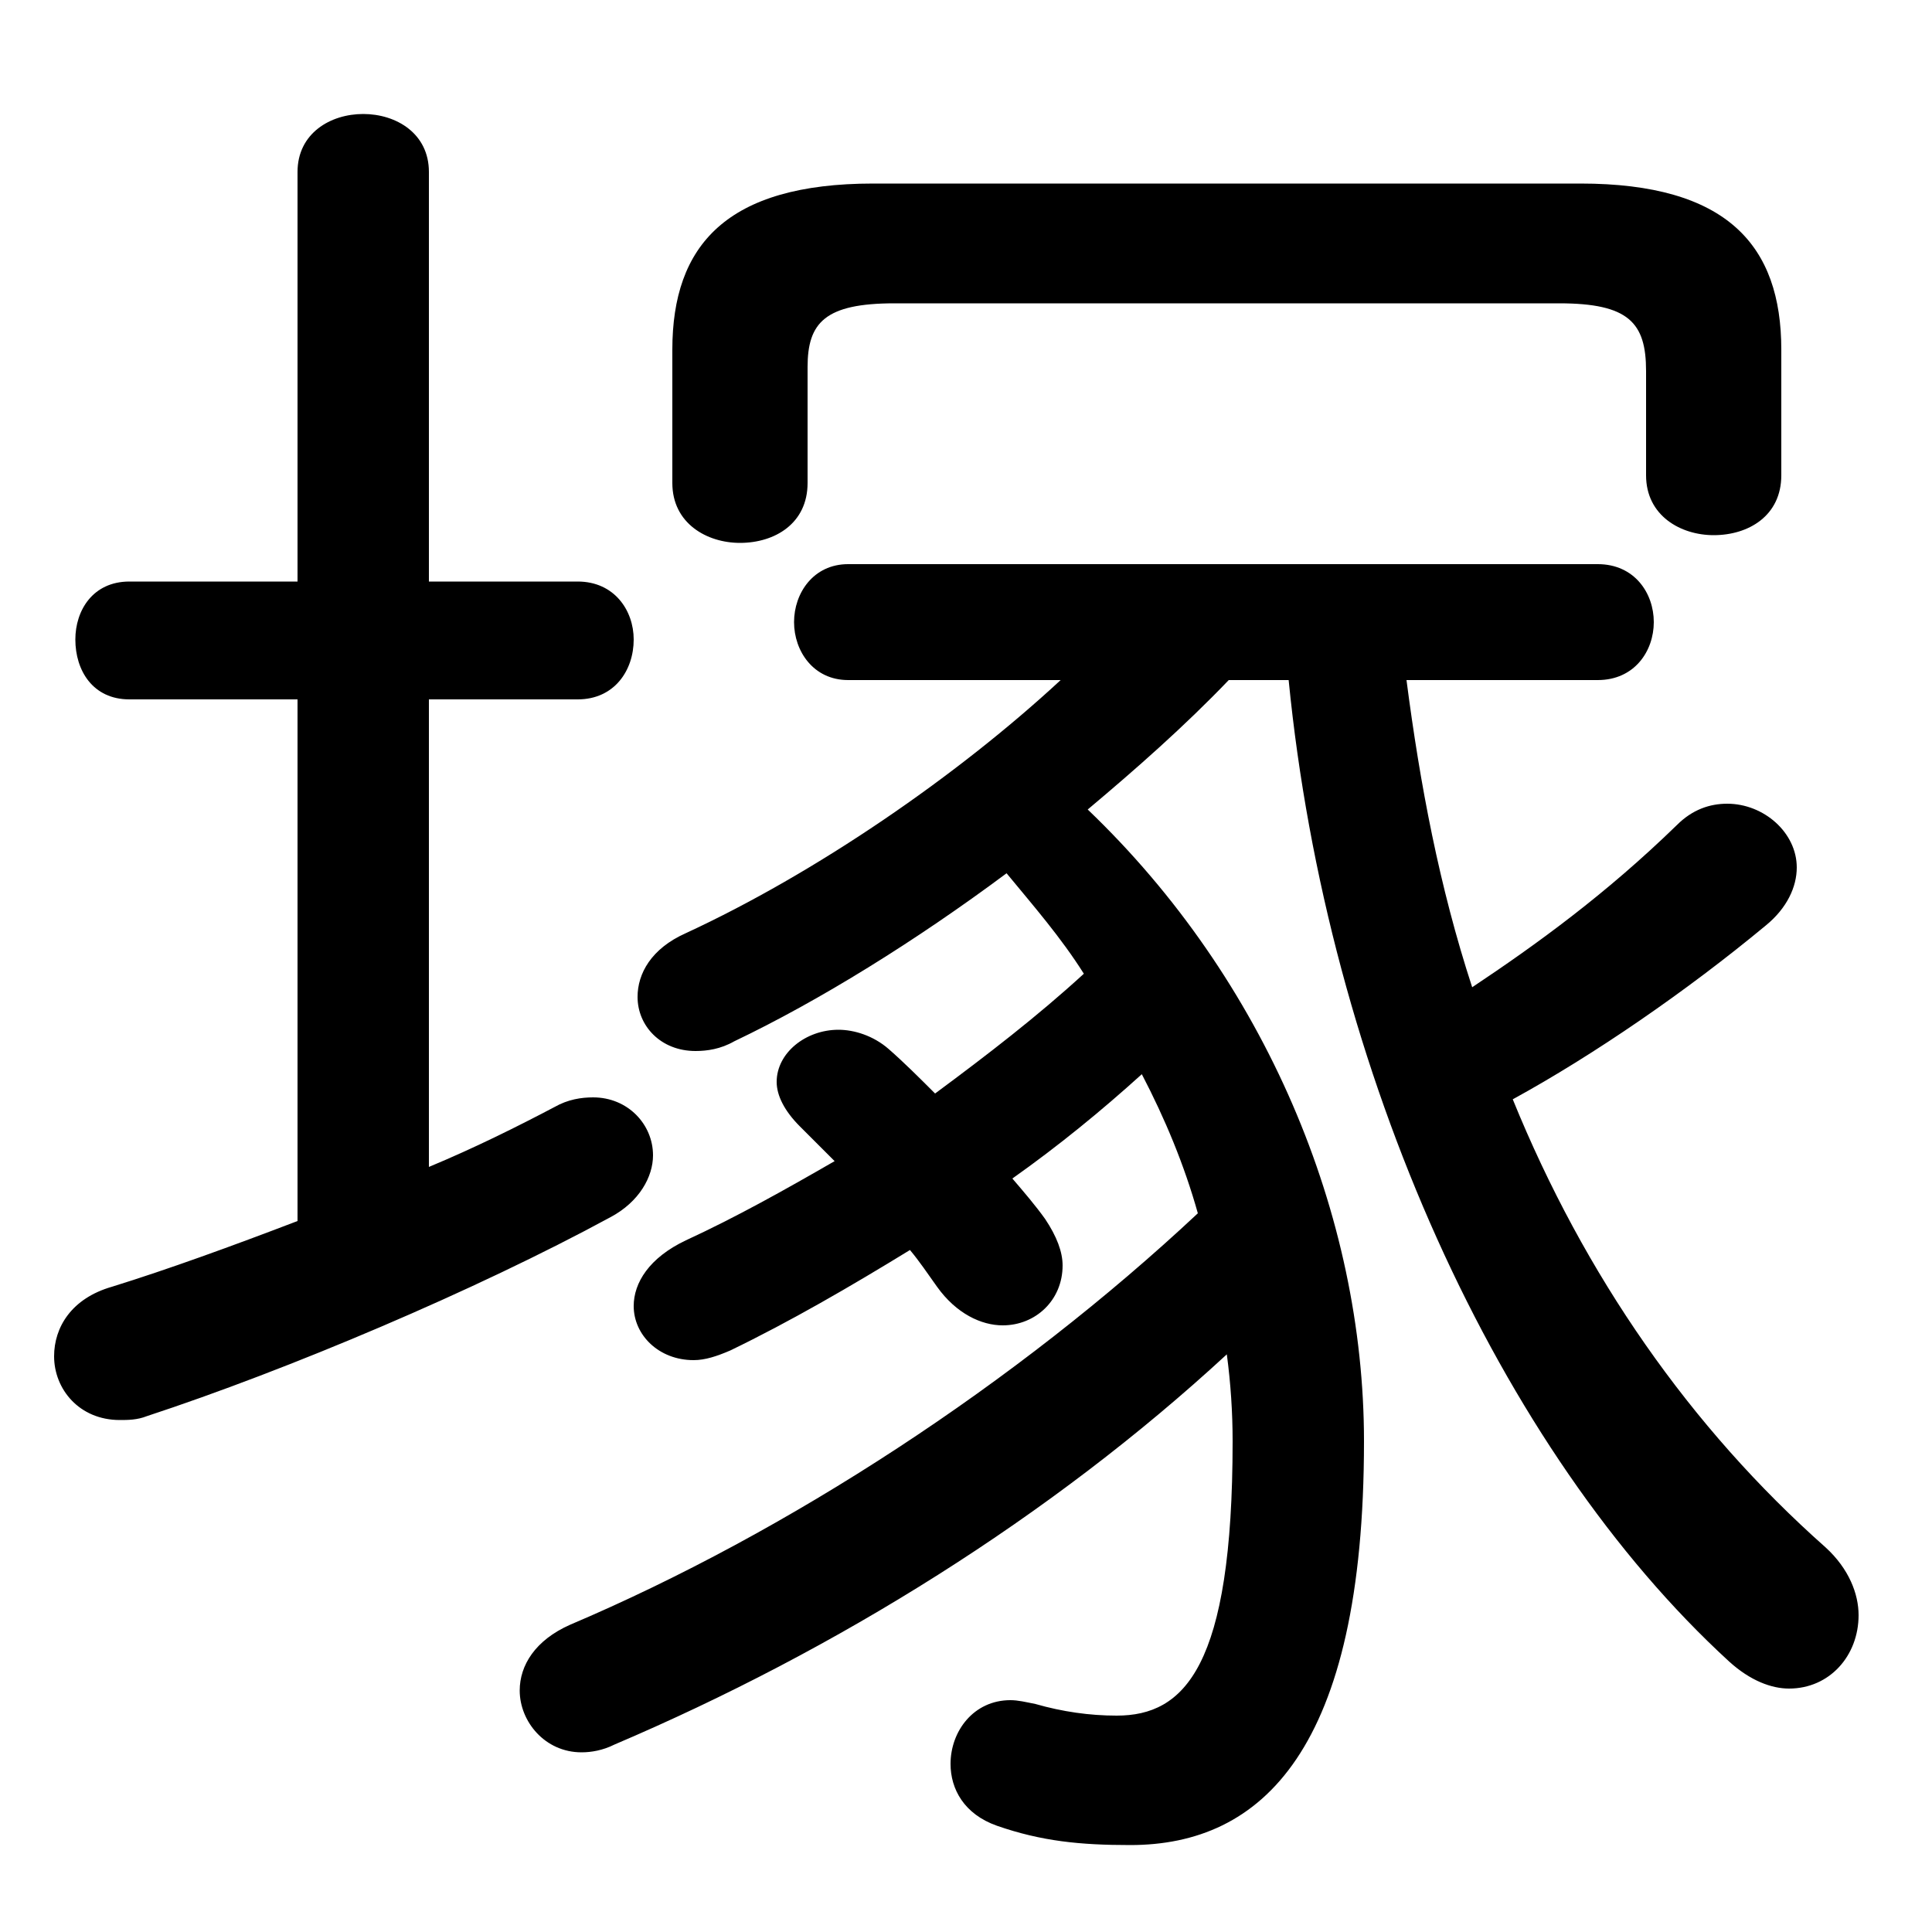 <svg xmlns="http://www.w3.org/2000/svg" viewBox="0 -44.0 50.0 50.0">
    <rect x="0" y="-44.0" width="50.0" height="50.0" fill="#808080" stroke="none"/>
    <g transform="scale(1, -1)">
        <!-- ボディの枠 -->
        <rect x="0" y="-6.0" width="50.0" height="50.0"
            stroke="white" fill="white"/>
        <!-- グリフ座標系の原点 -->
        <circle cx="0" cy="0" r="5" fill="white"/>
        <!-- グリフのアウトライン -->
        <g style="fill:black;stroke:#000000;stroke-width:0;stroke-linecap:round;stroke-linejoin:round;">
        <path d="M 33.35 26.4 C 34.35 16.25 38.8 6.45 44.75 1.0 C 45.3 0.5 45.85 0.3 46.3 0.3 C 47.35 0.3 48.1 1.15 48.1 2.2 C 48.1 2.75 47.85 3.4 47.25 3.95 C 43.75 7.05 41.0 11.0 39.15 15.55 C 41.25 16.7 43.65 18.35 45.7 20.05 C 46.25 20.5 46.5 21.05 46.5 21.55 C 46.5 22.45 45.65 23.2 44.7 23.2 C 44.25 23.2 43.8 23.05 43.4 22.65 C 41.55 20.85 39.75 19.55 38.1 18.45 C 37.25 21.05 36.75 23.7 36.4 26.4 L 41.35 26.4 C 42.3 26.4 42.8 27.15 42.8 27.9 C 42.8 28.65 42.3 29.4 41.35 29.4 L 21.95 29.4 C 21.05 29.4 20.55 28.65 20.55 27.9 C 20.55 27.15 21.05 26.4 21.95 26.4 L 27.45 26.4 C 24.75 23.9 21.1 21.4 17.75 19.85 C 16.85 19.45 16.5 18.8 16.5 18.2 C 16.5 17.45 17.1 16.8 18.0 16.8 C 18.3 16.8 18.65 16.85 19.0 17.05 C 21.2 18.1 23.7 19.65 26.05 21.4 C 26.75 20.55 27.45 19.75 28.05 18.8 C 26.85 17.7 25.55 16.7 24.2 15.7 C 23.8 16.1 23.4 16.5 23.0 16.85 C 22.6 17.2 22.1 17.35 21.7 17.35 C 20.85 17.35 20.1 16.75 20.1 16.0 C 20.1 15.65 20.3 15.25 20.7 14.85 C 21.0 14.55 21.3 14.25 21.6 13.95 C 20.3 13.2 19.05 12.5 17.75 11.9 C 16.8 11.45 16.4 10.8 16.4 10.2 C 16.4 9.45 17.05 8.8 17.95 8.8 C 18.25 8.8 18.55 8.9 18.9 9.05 C 20.45 9.8 22.0 10.7 23.55 11.65 C 23.8 11.35 24.0 11.05 24.25 10.7 C 24.75 10.0 25.4 9.7 25.95 9.7 C 26.8 9.7 27.5 10.35 27.5 11.25 C 27.5 11.6 27.35 12.0 27.05 12.45 C 26.8 12.8 26.5 13.15 26.2 13.5 C 27.4 14.35 28.5 15.25 29.55 16.2 C 30.15 15.05 30.65 13.85 31.0 12.6 C 26.3 8.2 20.4 4.35 14.75 1.95 C 13.85 1.55 13.45 0.9 13.45 0.25 C 13.45 -0.55 14.1 -1.35 15.05 -1.35 C 15.3 -1.35 15.6 -1.3 15.9 -1.15 C 21.65 1.3 27.2 4.75 31.75 8.95 C 31.85 8.2 31.9 7.45 31.9 6.7 C 31.9 0.85 30.65 -0.4 28.9 -0.4 C 28.2 -0.4 27.5 -0.3 26.8 -0.1 C 26.55 -0.05 26.35 0.0 26.15 0.0 C 25.2 0.0 24.6 -0.8 24.6 -1.65 C 24.6 -2.3 24.95 -2.95 25.8 -3.25 C 26.95 -3.65 27.95 -3.75 29.25 -3.75 C 32.65 -3.75 35.3 -1.3 35.3 6.7 C 35.3 12.55 32.75 18.65 28.15 23.05 C 29.4 24.1 30.65 25.2 31.8 26.4 Z M 11.1 25.9 L 14.95 25.9 C 15.9 25.9 16.4 26.65 16.4 27.45 C 16.4 28.2 15.9 28.95 14.95 28.95 L 11.1 28.95 L 11.1 39.55 C 11.1 40.55 10.25 41.05 9.4 41.05 C 8.55 41.05 7.7 40.55 7.7 39.55 L 7.7 28.95 L 3.35 28.95 C 2.4 28.95 1.95 28.2 1.95 27.45 C 1.95 26.65 2.4 25.9 3.35 25.9 L 7.7 25.9 L 7.7 12.4 C 6.0 11.75 4.35 11.15 2.9 10.7 C 1.85 10.4 1.4 9.65 1.4 8.9 C 1.4 8.05 2.05 7.25 3.1 7.25 C 3.3 7.25 3.55 7.25 3.8 7.35 C 7.45 8.55 12.3 10.6 15.8 12.5 C 16.55 12.9 16.9 13.55 16.9 14.1 C 16.9 14.9 16.25 15.6 15.35 15.6 C 15.05 15.6 14.7 15.55 14.35 15.35 C 13.4 14.85 12.3 14.3 11.1 13.8 Z M 40.35 36.15 C 42.15 36.15 42.6 35.65 42.6 34.4 L 42.6 31.7 C 42.6 30.65 43.5 30.15 44.35 30.15 C 45.25 30.15 46.1 30.65 46.1 31.7 L 46.1 34.95 C 46.1 37.65 44.7 39.25 40.9 39.25 L 22.6 39.25 C 18.8 39.25 17.4 37.65 17.4 34.95 L 17.4 31.5 C 17.4 30.45 18.3 29.95 19.15 29.95 C 20.05 29.95 20.9 30.45 20.9 31.5 L 20.9 34.5 C 20.9 35.65 21.35 36.15 23.15 36.15 Z"/>
    </g>
    </g>
</svg>

